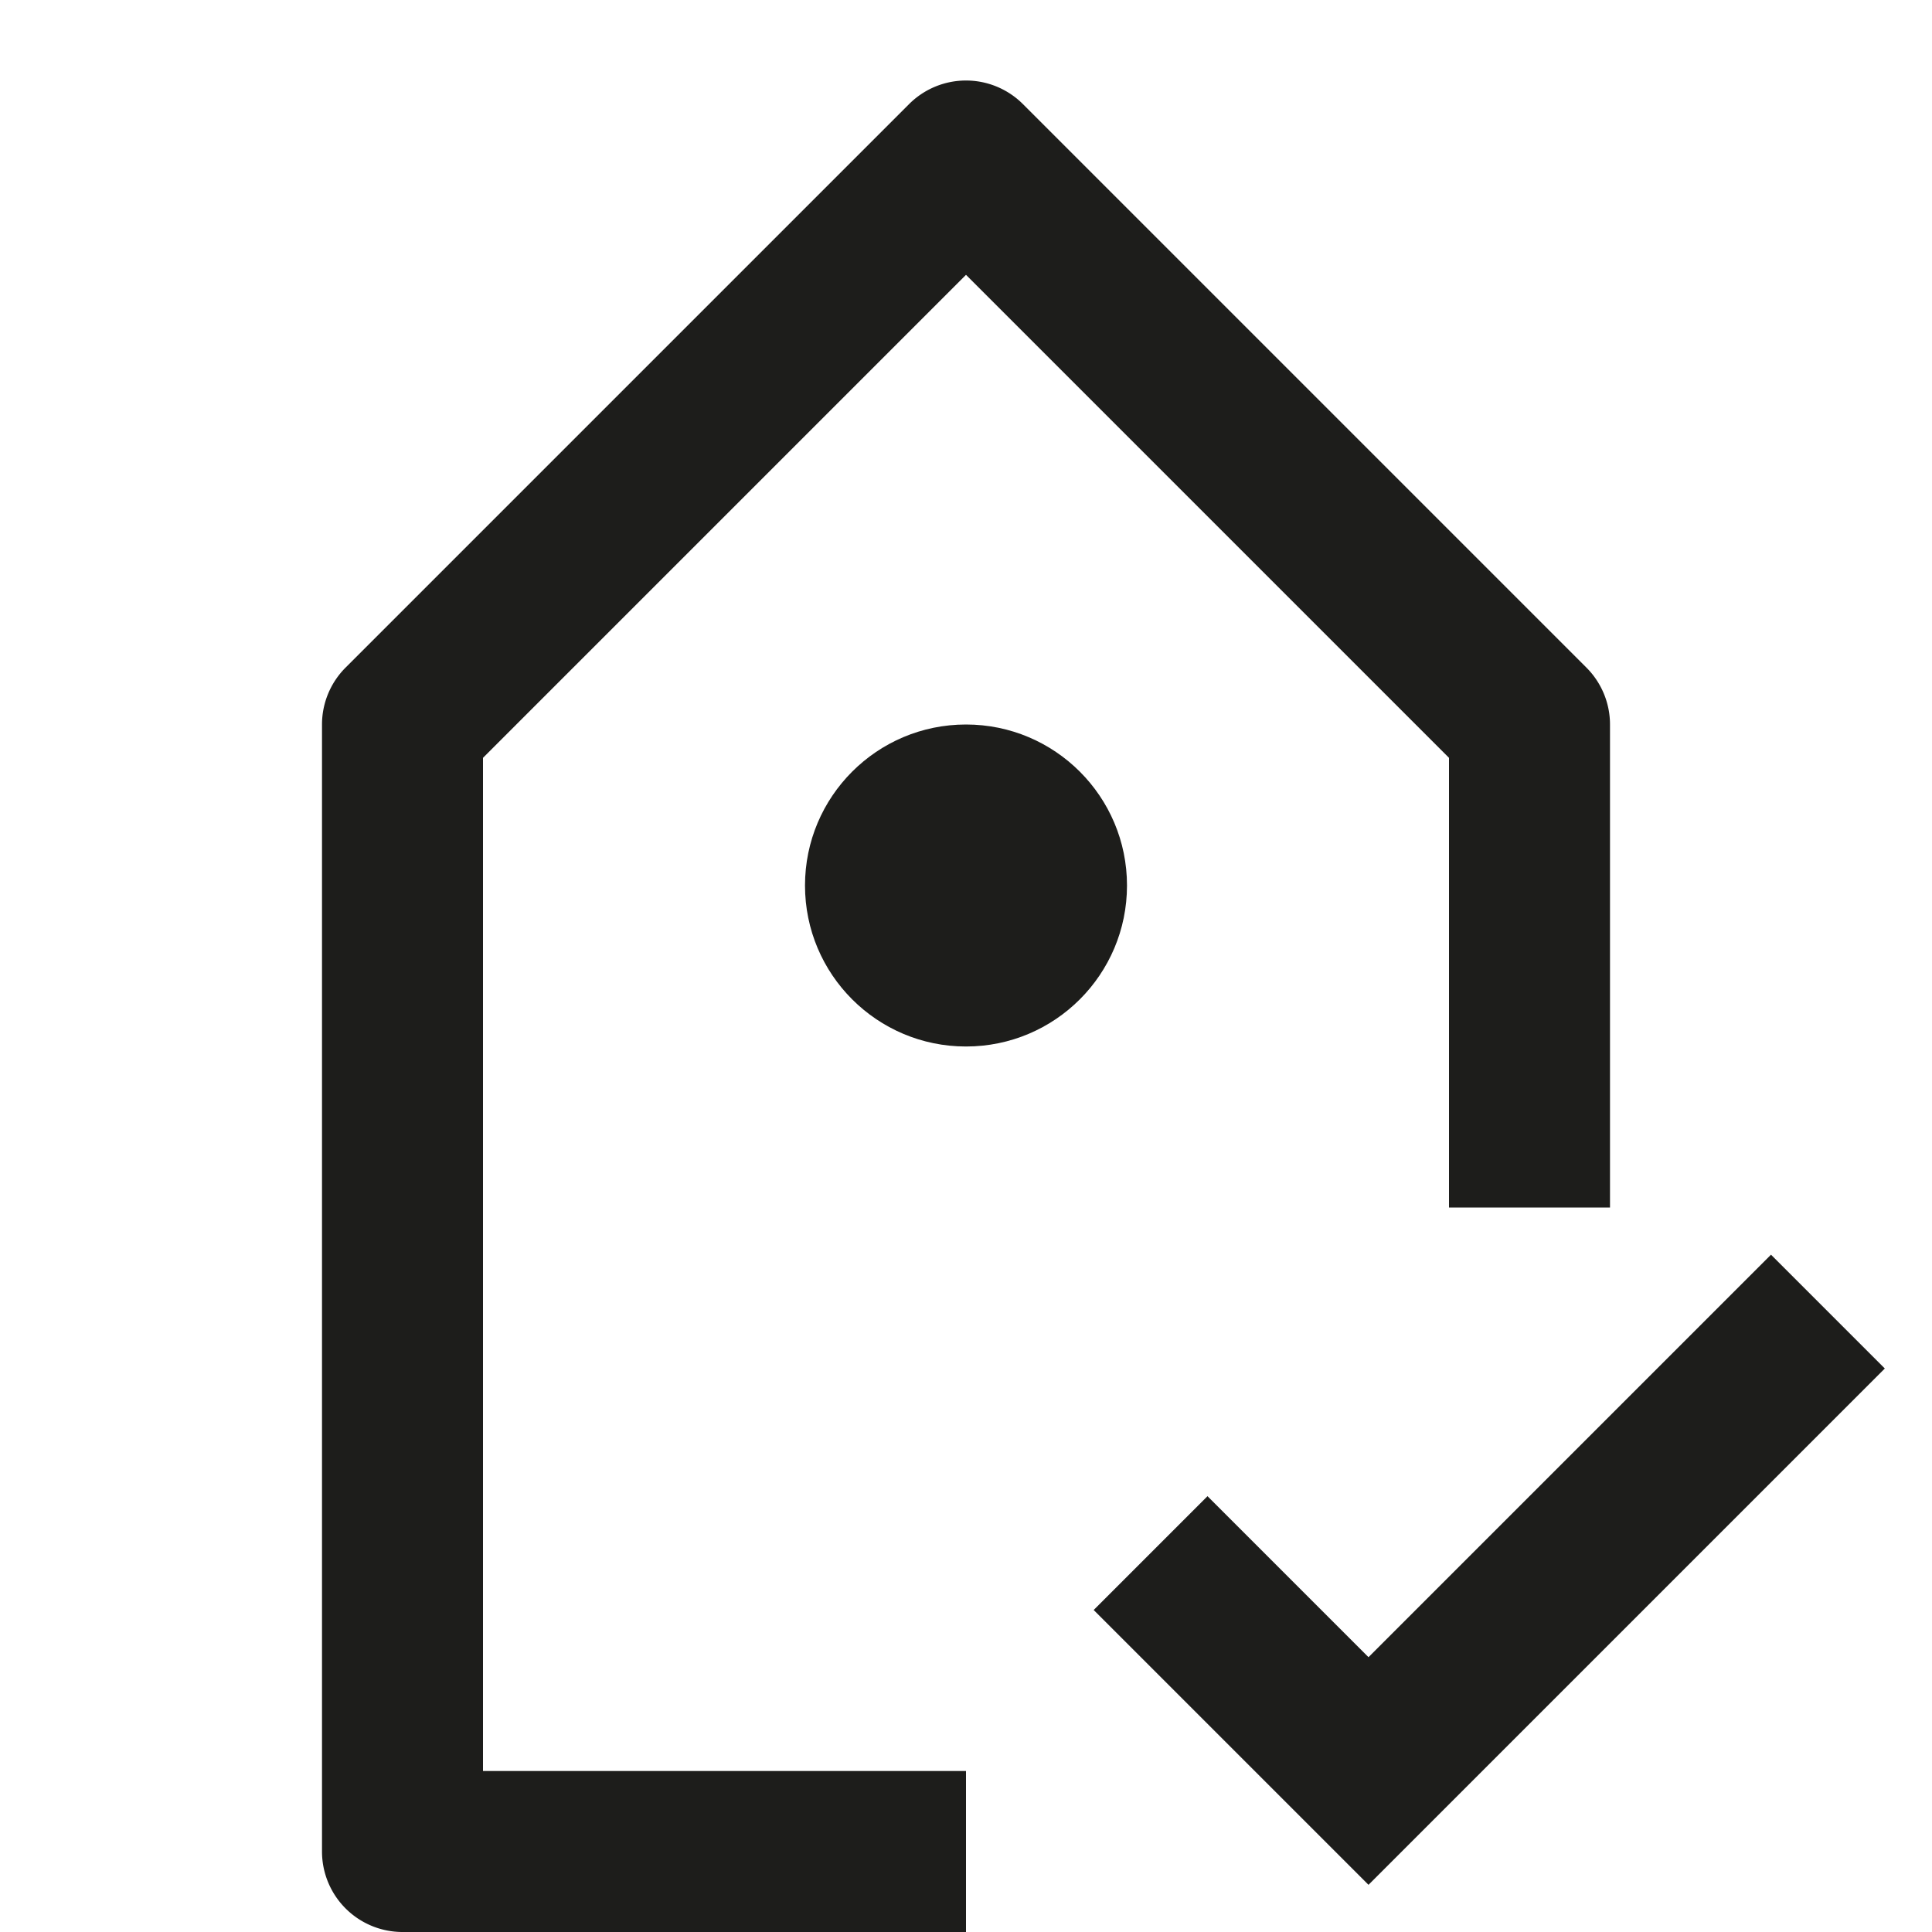 <svg xmlns="http://www.w3.org/2000/svg" width="24" height="24" viewBox="0 0 24 24">
  <title>shopping-24px-glyph-2_tag-check</title>
  <path d="M6,9.414l6-6,6,6V15h2V9a1,1,0,0,0-.293-.707l-7-7a1,1,0,0,0-1.414,0l-7,7A1,1,0,0,0,4,9V23a1,1,0,0,0,1,1h7V22H6Z" fill="#1d1d1b"/>
  <circle cx="12" cy="11" r="2" fill="#1d1d1b"/>
  <polygon points="17 20.586 15 18.586 13.586 20 17 23.414 23.414 17 22 15.586 17 20.586" fill="#1d1d1b"/>
</svg>
